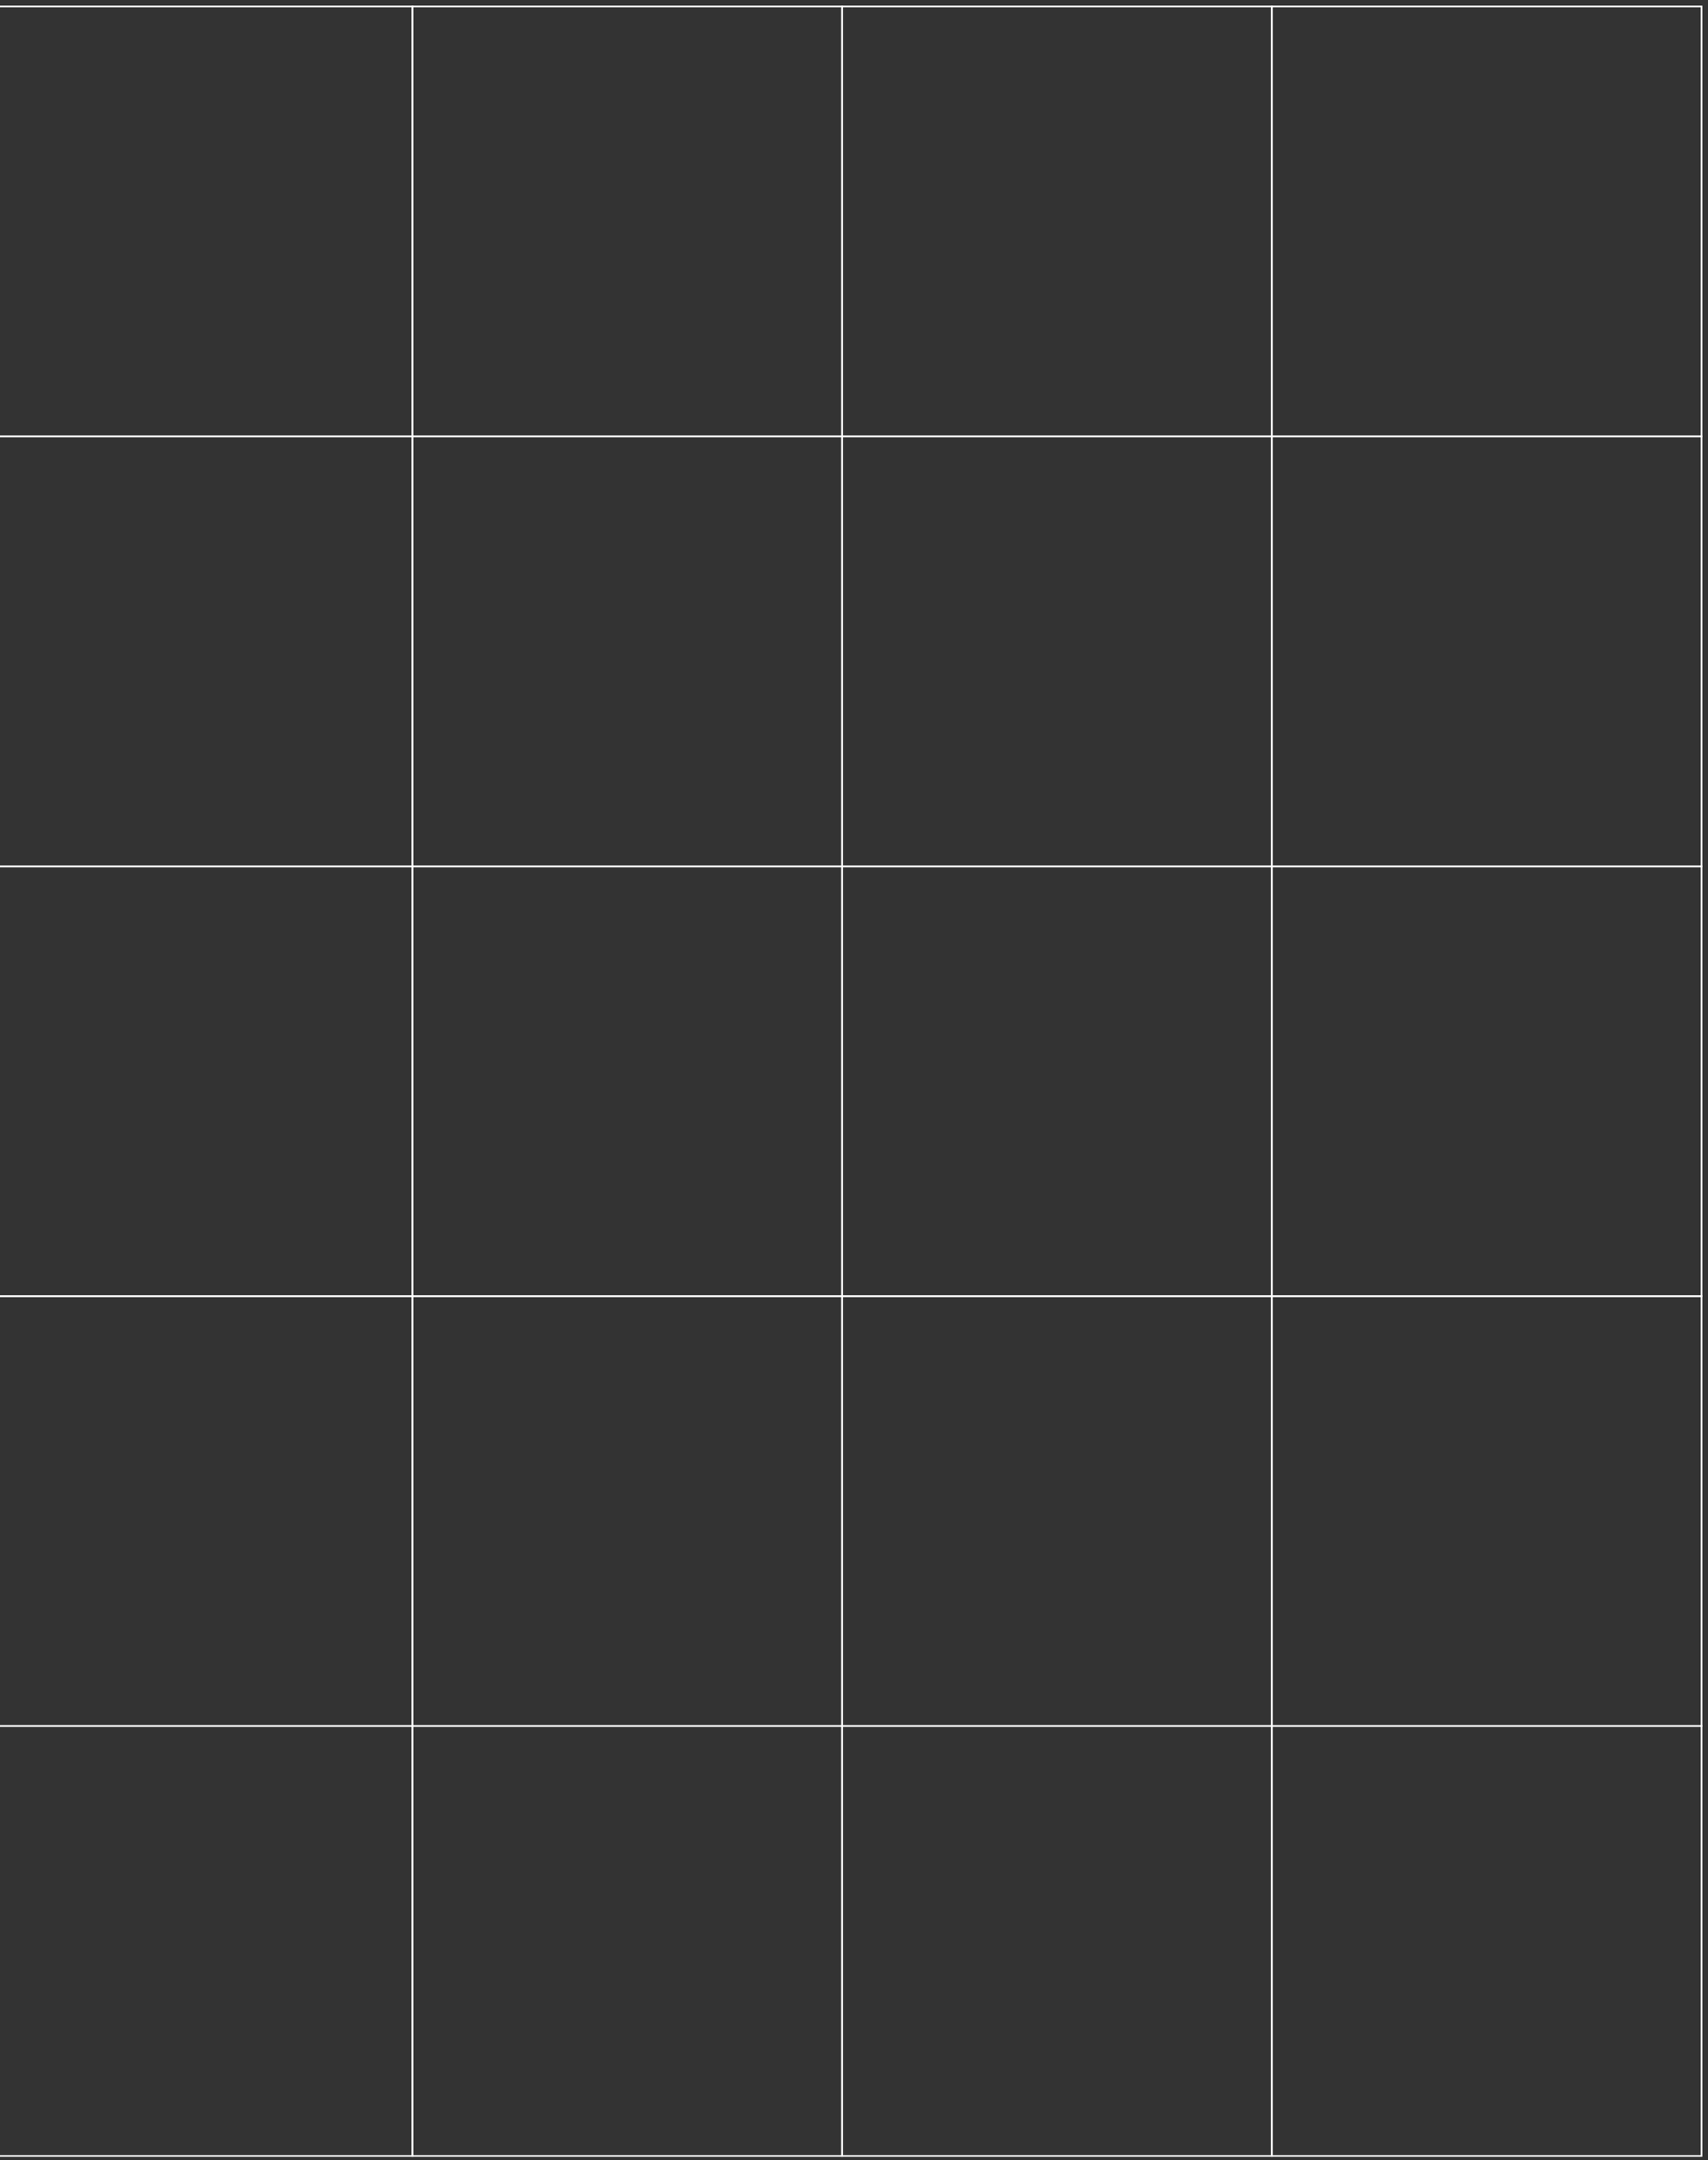 <svg width="265" height="335" viewBox="0 0 265 335" fill="none" xmlns="http://www.w3.org/2000/svg">
<rect x="0" y="0" width="265" height="335" fill="#333333" stroke="none"/>
<path d="M64.016 1H-2.656V67.672H64.016V1Z" stroke="white" stroke-width="0.25" stroke-miterlimit="10"/>
<path d="M130.656 1H63.984V67.672H130.656V1Z" stroke="white" stroke-width="0.25" stroke-miterlimit="10"/>
<path d="M197.328 1H130.656V67.672H197.328V1Z" stroke="white" stroke-width="0.25" stroke-miterlimit="10"/>
<path d="M263.999 1H197.328V67.672H263.999V1Z" stroke="white" stroke-width="0.25" stroke-miterlimit="10"/>
<path d="M64.016 67.672H-2.656V134.344H64.016V67.672Z" stroke="white" stroke-width="0.25" stroke-miterlimit="10"/>
<path d="M130.656 67.672H63.984V134.344H130.656V67.672Z" stroke="white" stroke-width="0.25" stroke-miterlimit="10"/>
<path d="M197.328 67.672H130.656V134.344H197.328V67.672Z" stroke="white" stroke-width="0.25" stroke-miterlimit="10"/>
<path d="M263.999 67.672H197.328V134.344H263.999V67.672Z" stroke="white" stroke-width="0.25" stroke-miterlimit="10"/>
<path d="M64.016 134.343H-2.656V201.015H64.016V134.343Z" stroke="white" stroke-width="0.25" stroke-miterlimit="10"/>
<path d="M130.656 134.343H63.984V201.015H130.656V134.343Z" stroke="white" stroke-width="0.25" stroke-miterlimit="10"/>
<path d="M197.328 134.343H130.656V201.015H197.328V134.343Z" stroke="white" stroke-width="0.25" stroke-miterlimit="10"/>
<path d="M263.999 134.343H197.328V201.015H263.999V134.343Z" stroke="white" stroke-width="0.25" stroke-miterlimit="10"/>
<path d="M64.016 200.984H-2.656V267.656H64.016V200.984Z" stroke="white" stroke-width="0.25" stroke-miterlimit="10"/>
<path d="M130.656 200.984H63.984V267.656H130.656V200.984Z" stroke="white" stroke-width="0.25" stroke-miterlimit="10"/>
<path d="M197.328 200.984H130.656V267.656H197.328V200.984Z" stroke="white" stroke-width="0.25" stroke-miterlimit="10"/>
<path d="M263.999 200.984H197.328V267.656H263.999V200.984Z" stroke="white" stroke-width="0.25" stroke-miterlimit="10"/>
<path d="M64.016 267.656H-2.656V334.328H64.016V267.656Z" stroke="white" stroke-width="0.25" stroke-miterlimit="10"/>
<path d="M130.656 267.656H63.984V334.328H130.656V267.656Z" stroke="white" stroke-width="0.25" stroke-miterlimit="10"/>
<path d="M197.328 267.656H130.656V334.328H197.328V267.656Z" stroke="white" stroke-width="0.25" stroke-miterlimit="10"/>
<path d="M263.999 267.656H197.328V334.328H263.999V267.656Z" stroke="white" stroke-width="0.25" stroke-miterlimit="10"/>
</svg>

